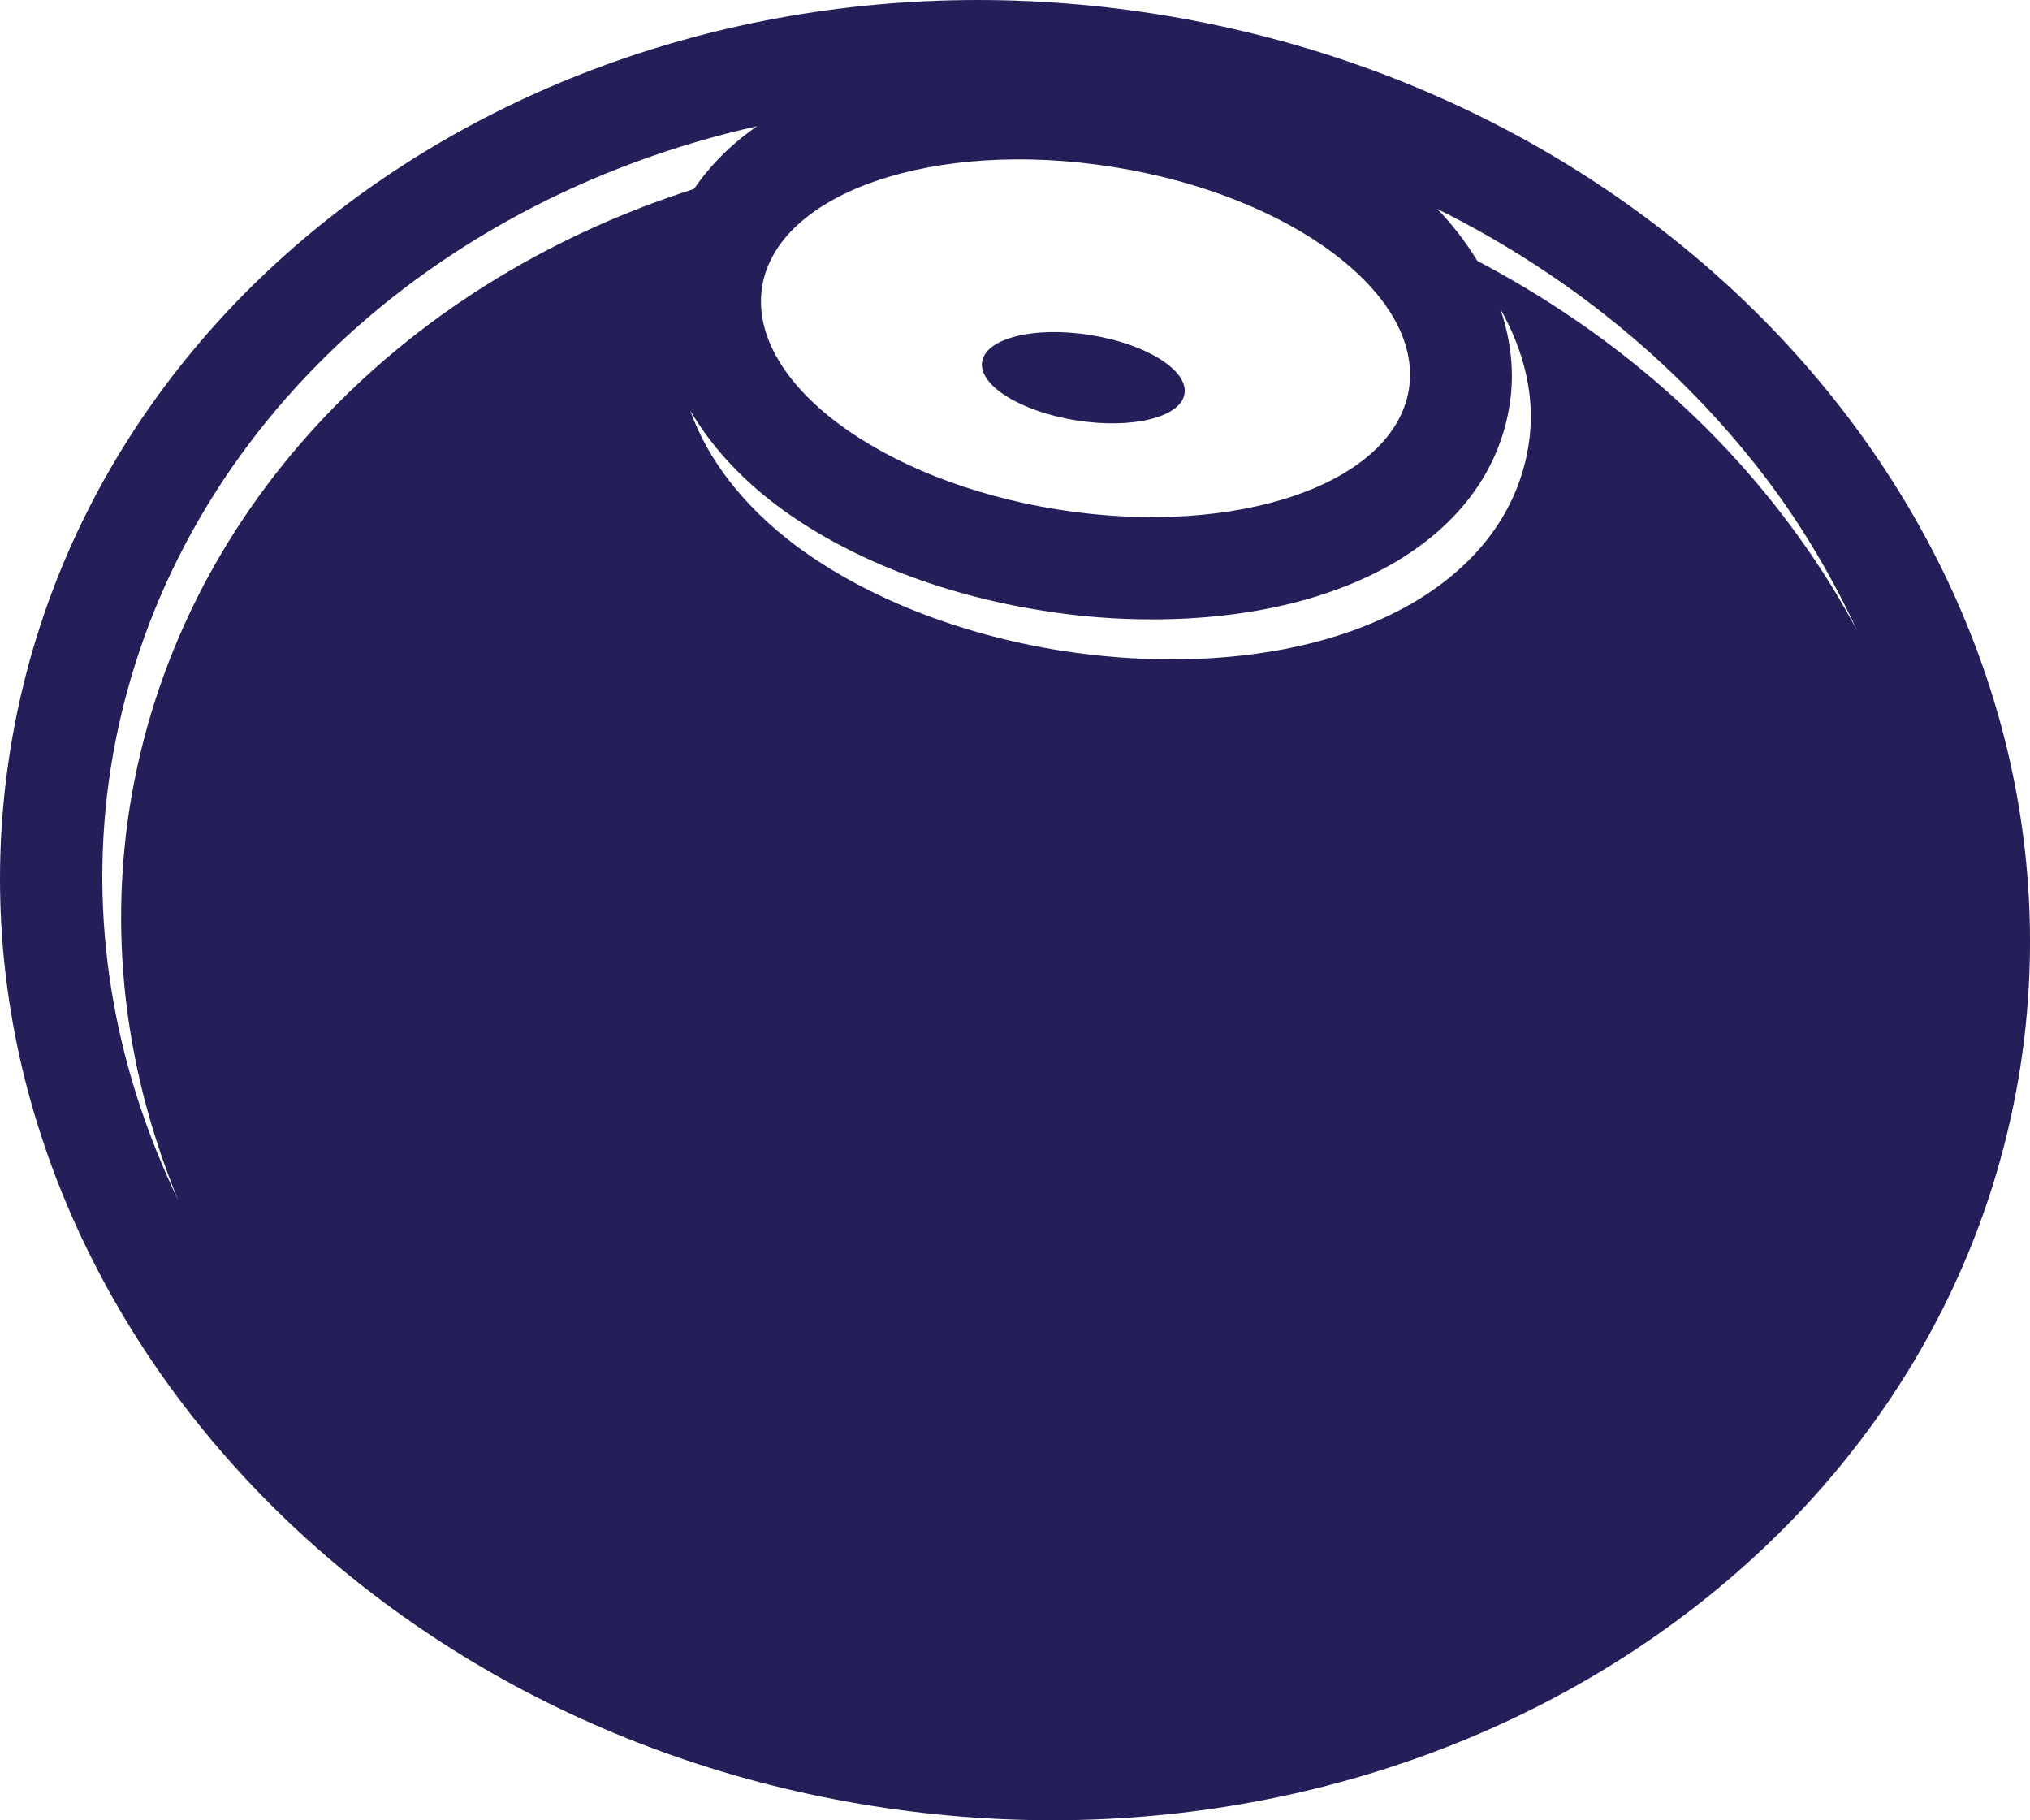 <svg version="1.1" id="图层_1" x="0px" y="0px" width="57.398px" height="51.458px" viewBox="0 0 57.398 51.458" enable-background="new 0 0 57.398 51.458" xml:space="preserve" xmlns="http://www.w3.org/2000/svg" xmlns:xlink="http://www.w3.org/1999/xlink" xmlns:xml="http://www.w3.org/XML/1998/namespace">
  <path fill="#241E59" d="M30.44,11.886c1.58,0.25,2.946-0.089,3.052-0.755c0.106-0.668-1.09-1.411-2.67-1.661
	c-1.58-0.25-2.947,0.088-3.053,0.755S28.859,11.636,30.44,11.886z M32.706,0.4C17.013-2.081,2.502,7.248,0.285,21.235
	c-2.213,13.985,8.719,27.347,24.41,29.823c15.693,2.485,30.202-6.845,32.42-20.837C59.322,16.229,48.399,2.882,32.706,0.4z
	 M31.456,4.718c5.051,0.795,8.801,3.614,8.381,6.285c-0.428,2.679-4.863,4.202-9.908,3.404c-5.05-0.801-8.797-3.617-8.381-6.292
	C21.969,5.445,26.415,3.918,31.456,4.718z M3.667,22.821c-0.601,3.844-0.062,7.635,1.374,11.113
	c-1.822-3.78-2.578-7.971-1.906-12.245C4.569,12.681,11.86,5.71,21.406,3.568c-0.729,0.505-1.325,1.102-1.782,1.774
	C11.239,8.016,4.981,14.555,3.667,22.821z M43.219,12.592c-0.581,3.674-4.553,6.049-10.112,6.049c-1.019,0-2.062-0.087-3.099-0.246
	c-2.898-0.461-5.571-1.522-7.52-2.982c-1.474-1.111-2.482-2.427-2.976-3.815c0.565,0.966,1.376,1.876,2.443,2.683
	c1.95,1.466,4.622,2.527,7.522,2.981c1.038,0.17,2.08,0.248,3.096,0.248c5.562,0,9.532-2.376,10.109-6.05
	c0.148-0.915,0.043-1.842-0.264-2.734C43.116,9.959,43.43,11.275,43.219,12.592z M49.923,13.958
	c-2.222-2.716-5.002-4.923-8.151-6.583c-0.313-0.509-0.683-1.003-1.133-1.469c3.4,1.689,6.384,4.032,8.745,6.917
	c1.292,1.569,2.315,3.259,3.126,5.006C51.797,16.486,50.932,15.193,49.923,13.958z" class="color c1"/>
</svg>
